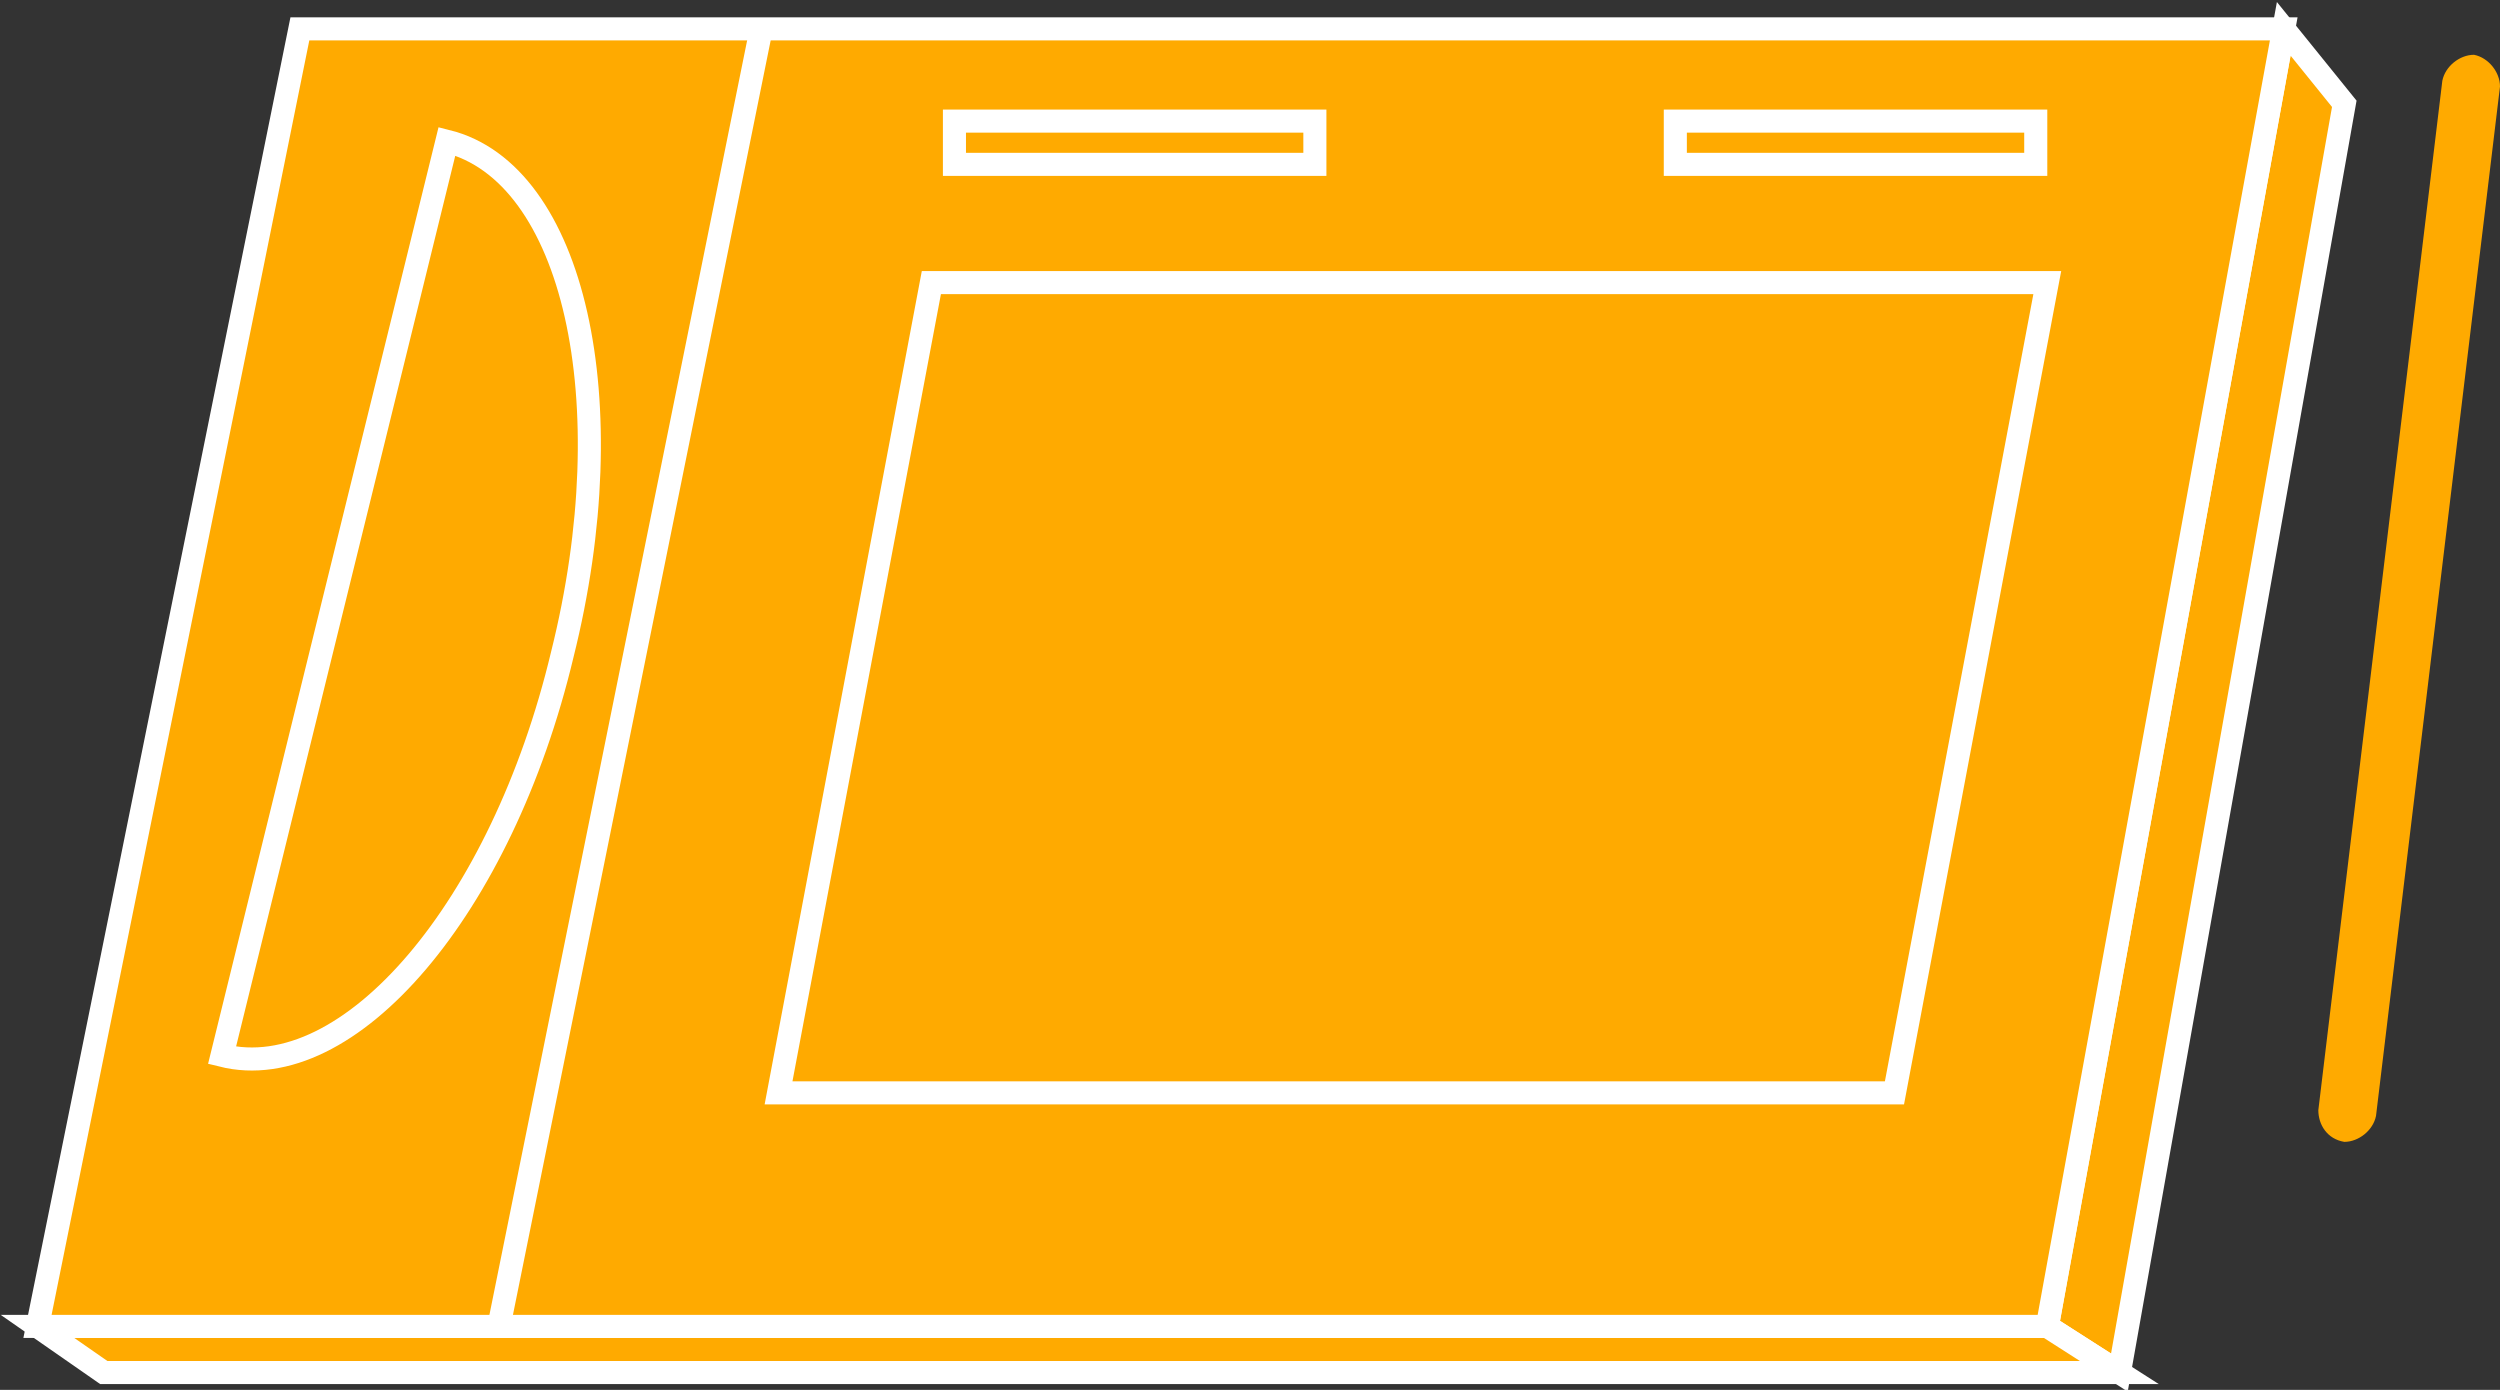 <?xml version="1.0" encoding="utf-8"?>
<!-- Generator: Adobe Illustrator 20.1.0, SVG Export Plug-In . SVG Version: 6.00 Build 0)  -->
<svg version="1.1" id="Layer_1" xmlns="http://www.w3.org/2000/svg" xmlns:xlink="http://www.w3.org/1999/xlink" x="0px" y="0px"
	 viewBox="0 0 86.7 48.2" style="enable-background:new 0 0 86.7 48.2;" xml:space="preserve">
<rect x="0" y="0" width="86.7" height="48.2" fill="#333333" stroke="none"/>
<style type="text/css">
	.st0{fill:#FFAA00;stroke:#FFFFFF;stroke-width:0.8;}
	.st1{fill:#FFAA00;stroke:#FFFFFF;stroke-width:0.8;}
	.st2{fill:#FFAA00;}
</style>
<g>
	<g>
		<polygon class="st0" points="79.2,1 81.3,3.6 73.5,47.6 71,46 		"/>
		<polygon class="st1" points="1.3,46 3.6,47.6 73.5,47.6 71,46 		"/>
		<polygon class="st0" points="71,46 79.2,1 10.4,1 1.3,46 		"/>
		<polygon class="st0" points="65.7,37.9 71,9.8 32.3,9.8 27,37.9 		"/>
		<line class="st0" x1="26.4" y1="1" x2="17.3" y2="46"/>
	</g>
	<path class="st0" d="M7.7,36.6c4.4,1.1,9.7-5.1,11.8-13.9c2.2-8.8,0.4-16.7-4-17.8L7.7,36.6z"/>
	<rect x="33.1" y="4.2" class="st0" width="12.5" height="1.5"/>
	<rect x="58.1" y="4.2" class="st0" width="12.5" height="1.5"/>
	<path class="st2" d="M82.4,38.7c-0.1,0.5-0.6,0.9-1.1,0.9l0,0c-0.6-0.1-0.9-0.6-0.9-1.1l4.3-35.7c0.1-0.5,0.6-0.9,1.1-0.9l0,0
		c0.5,0.1,0.9,0.6,0.9,1.1L82.4,38.7z"/>
</g>
</svg>
